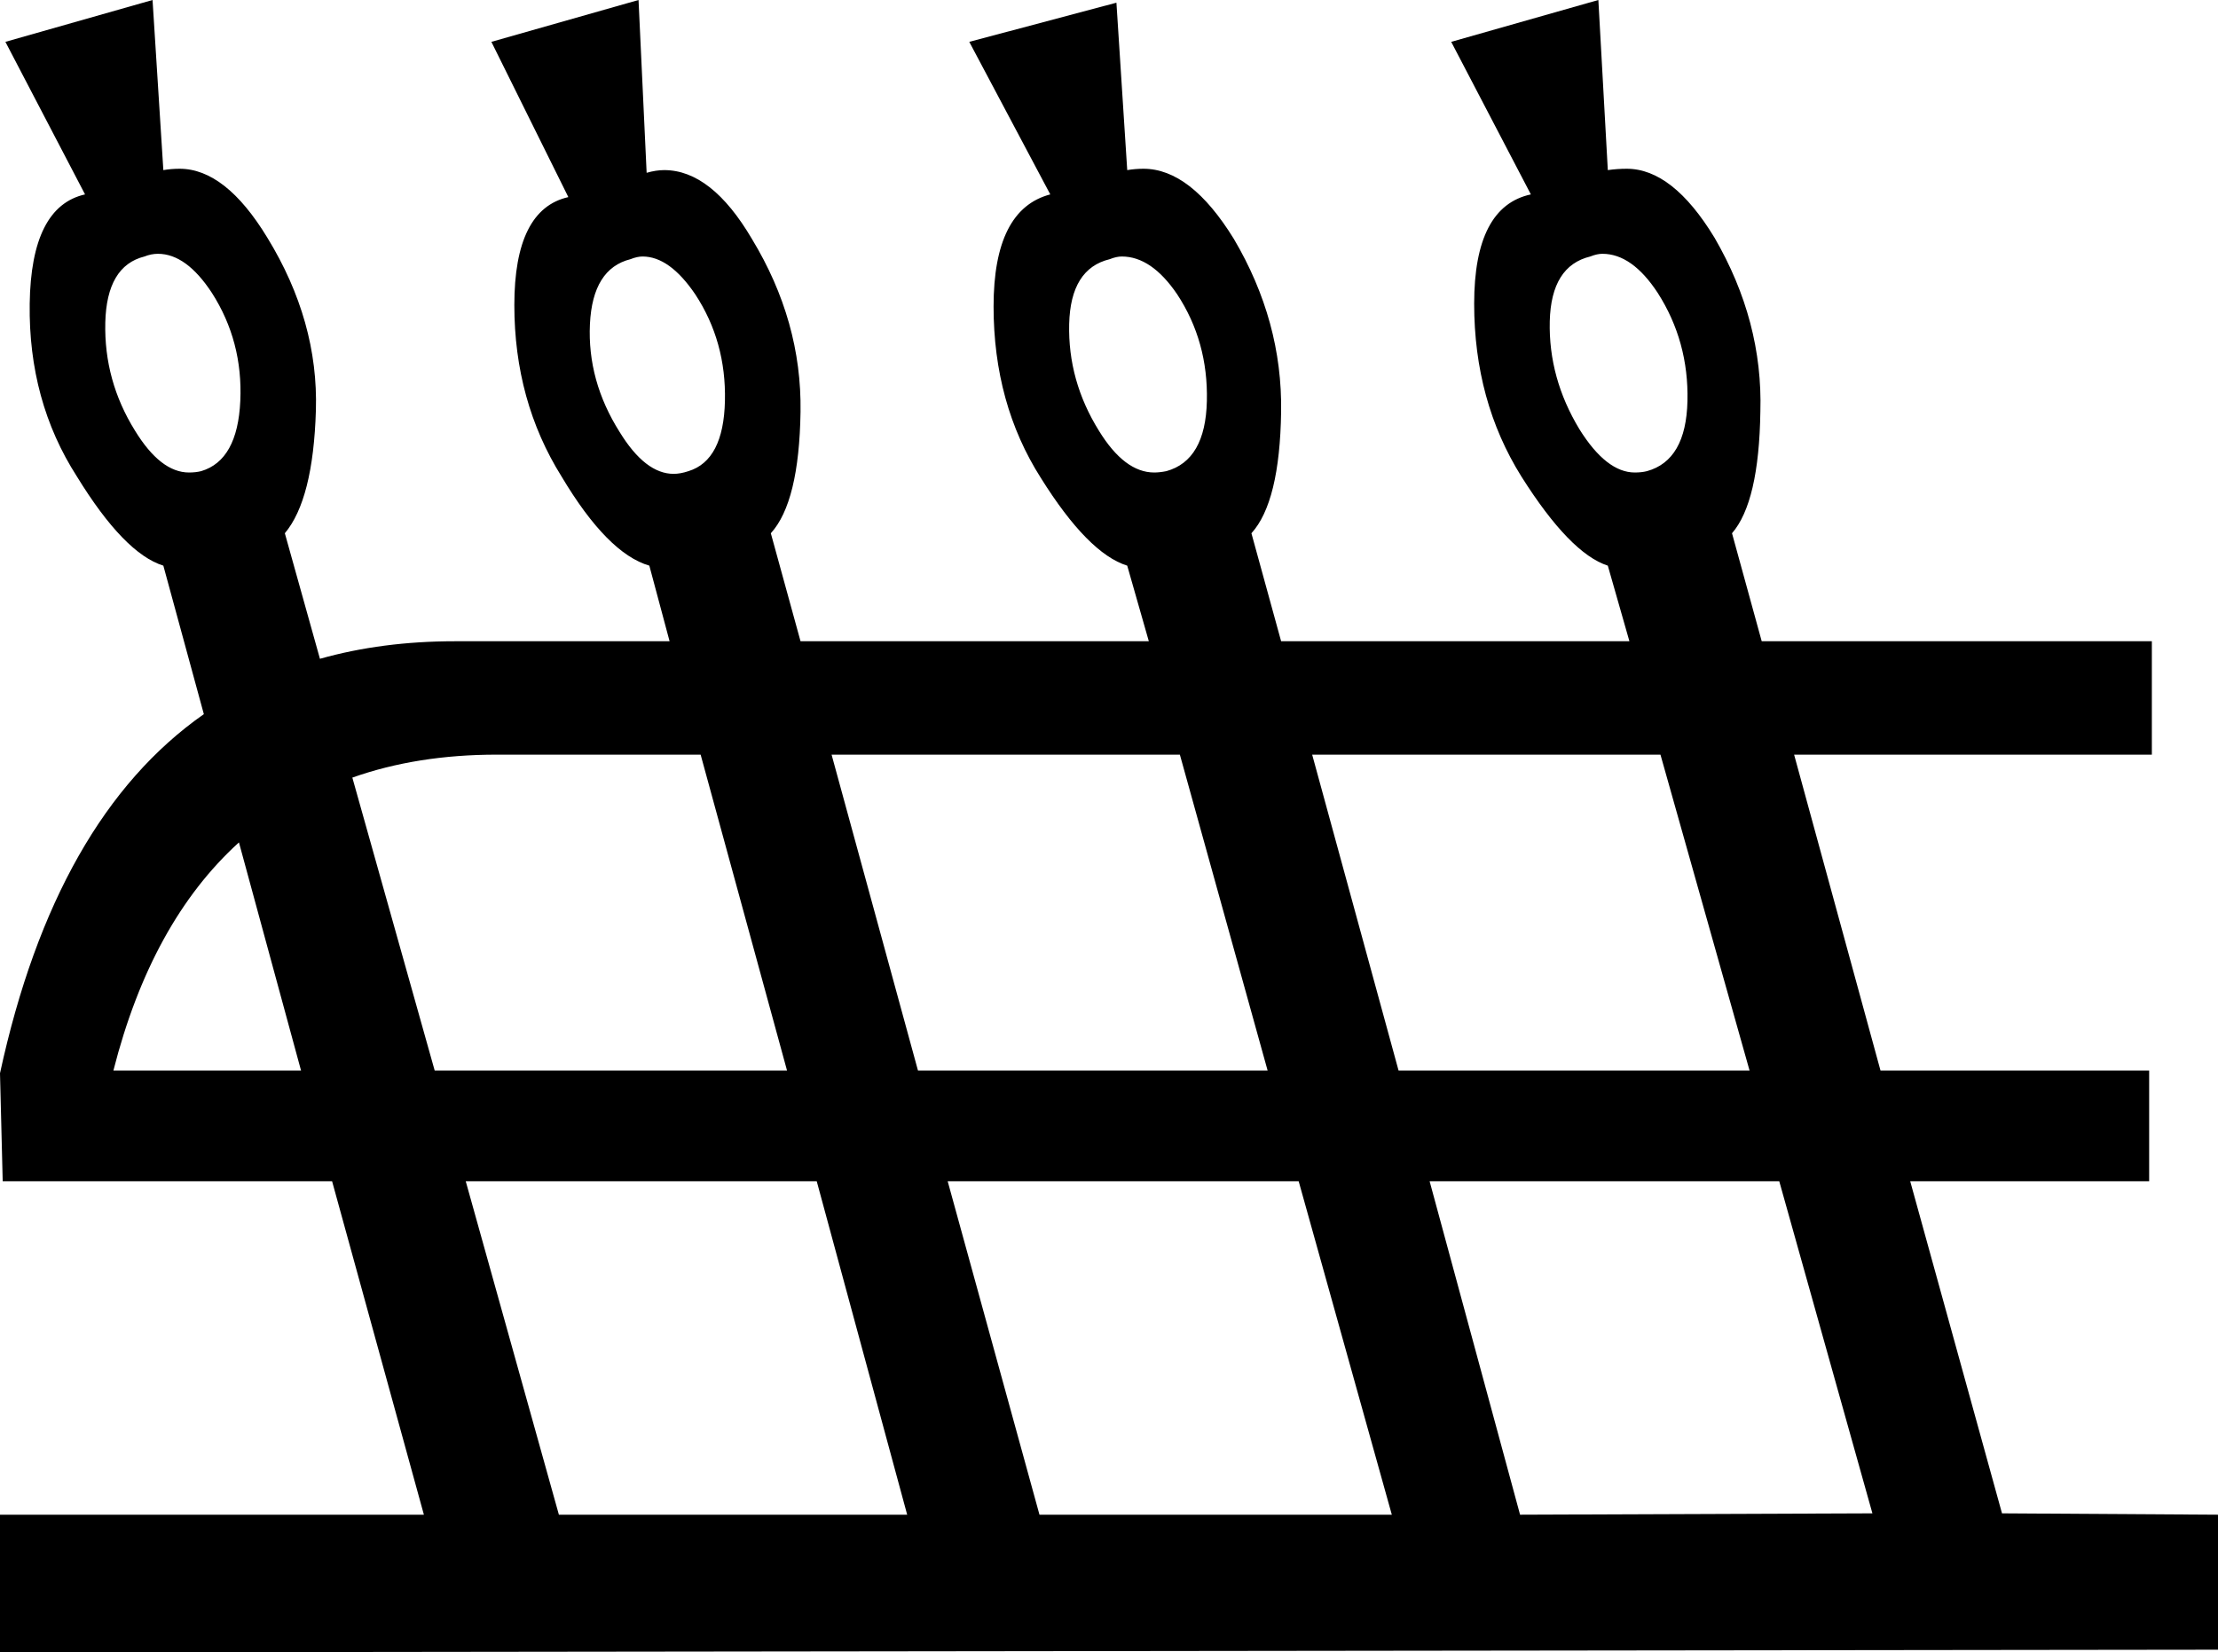 <?xml version='1.0' encoding ='UTF-8' standalone='no'?>
<svg width='16.43' height='12.24' xmlns='http://www.w3.org/2000/svg' xmlns:xlink='http://www.w3.org/1999/xlink'  version='1.1' >
<path style='fill:black; stroke:none' d=' M 11.87 1.88  Q 12.09 1.88 12.28 2.17  Q 12.51 2.53 12.5 2.97  Q 12.49 3.41 12.2 3.49  Q 12.16 3.5 12.11 3.5  Q 11.9 3.5 11.7 3.18  Q 11.47 2.8 11.48 2.38  Q 11.49 1.97 11.78 1.9  Q 11.83 1.88 11.87 1.88  Z  M 1.17 1.88  Q 1.38 1.88 1.57 2.17  Q 1.8 2.53 1.78 2.97  Q 1.76 3.41 1.49 3.49  Q 1.45 3.5 1.4 3.5  Q 1.19 3.5 1 3.19  Q 0.77 2.82 0.78 2.39  Q 0.79 1.97 1.07 1.9  Q 1.12 1.88 1.17 1.88  Z  M 8.31 1.9  Q 8.53 1.9 8.72 2.18  Q 8.95 2.53 8.94 2.97  Q 8.93 3.41 8.64 3.49  Q 8.59 3.5 8.55 3.5  Q 8.33 3.5 8.14 3.19  Q 7.91 2.82 7.92 2.4  Q 7.93 1.99 8.22 1.92  Q 8.27 1.9 8.31 1.9  Z  M 4.76 1.9  Q 4.96 1.9 5.15 2.18  Q 5.38 2.53 5.37 2.97  Q 5.36 3.41 5.1 3.49  Q 5.04 3.51 4.99 3.51  Q 4.78 3.51 4.59 3.2  Q 4.35 2.82 4.37 2.4  Q 4.39 1.99 4.67 1.92  Q 4.72 1.9 4.76 1.9  Z  M 2.37 4.88  L 2.37 4.88  L 2.37 4.88  Q 2.37 4.88 2.37 4.88  Z  M 1.77 6.24  L 2.23 7.93  L 0.84 7.93  Q 1.12 6.83 1.77 6.24  Z  M 5.19 5.59  L 5.83 7.93  L 3.22 7.93  L 2.61 5.76  L 2.61 5.76  Q 3.09 5.59 3.68 5.59  Z  M 8.74 5.59  L 9.39 7.93  L 6.8 7.93  L 6.16 5.59  Z  M 12.3 5.59  L 12.96 7.93  L 10.36 7.93  L 9.72 5.59  Z  M 6.05 8.75  L 6.72 11.22  L 4.14 11.22  L 3.45 8.75  Z  M 9.62 8.75  L 10.31 11.22  L 7.7 11.22  L 7.02 8.75  Z  M 13.18 8.75  L 13.87 11.21  L 11.26 11.22  L 10.59 8.75  Z  M 1.13 0  L 0.04 0.31  L 0.63 1.44  Q 0.23 1.53 0.22 2.25  Q 0.21 2.97 0.57 3.53  Q 0.92 4.1 1.21 4.19  L 1.51 5.29  L 1.51 5.29  Q 0.41 6.06 0 7.95  L 0.02 8.75  L 2.46 8.75  L 3.14 11.22  L 0 11.22  L 0 12.24  L 16.43 12.22  L 16.43 11.22  L 14.83 11.21  L 14.15 8.75  L 15.92 8.75  L 15.92 7.93  L 13.93 7.93  L 13.29 5.59  L 15.94 5.59  L 15.94 4.75  L 13.05 4.75  L 12.83 3.95  Q 13.03 3.72 13.04 3.05  Q 13.06 2.38 12.7 1.76  Q 12.39 1.25 12.05 1.25  Q 11.98 1.25 11.91 1.26  L 11.84 0  L 10.75 0.31  L 11.34 1.44  Q 10.92 1.53 10.92 2.25  Q 10.92 2.97 11.27 3.53  Q 11.63 4.1 11.91 4.19  L 12.07 4.75  L 9.49 4.75  L 9.27 3.95  Q 9.48 3.72 9.49 3.05  Q 9.5 2.38 9.14 1.77  Q 8.82 1.25 8.47 1.25  Q 8.41 1.25 8.35 1.26  L 8.27 0.02  L 7.18 0.31  L 7.78 1.44  Q 7.36 1.55 7.36 2.27  Q 7.36 2.99 7.71 3.54  Q 8.06 4.1 8.35 4.19  L 8.51 4.75  L 5.93 4.75  L 5.71 3.95  Q 5.92 3.72 5.93 3.05  Q 5.94 2.38 5.57 1.77  Q 5.27 1.26 4.92 1.26  Q 4.86 1.26 4.79 1.28  L 4.73 0  L 3.64 0.31  L 4.21 1.46  Q 3.81 1.55 3.81 2.26  Q 3.81 2.97 4.16 3.53  Q 4.5 4.1 4.81 4.19  L 4.96 4.75  L 3.37 4.75  Q 2.83 4.75 2.37 4.88  L 2.37 4.88  L 2.11 3.95  Q 2.32 3.7 2.34 3.04  Q 2.36 2.38 1.98 1.76  Q 1.67 1.25 1.33 1.25  Q 1.27 1.25 1.21 1.26  L 1.13 0  Z '/></svg>
